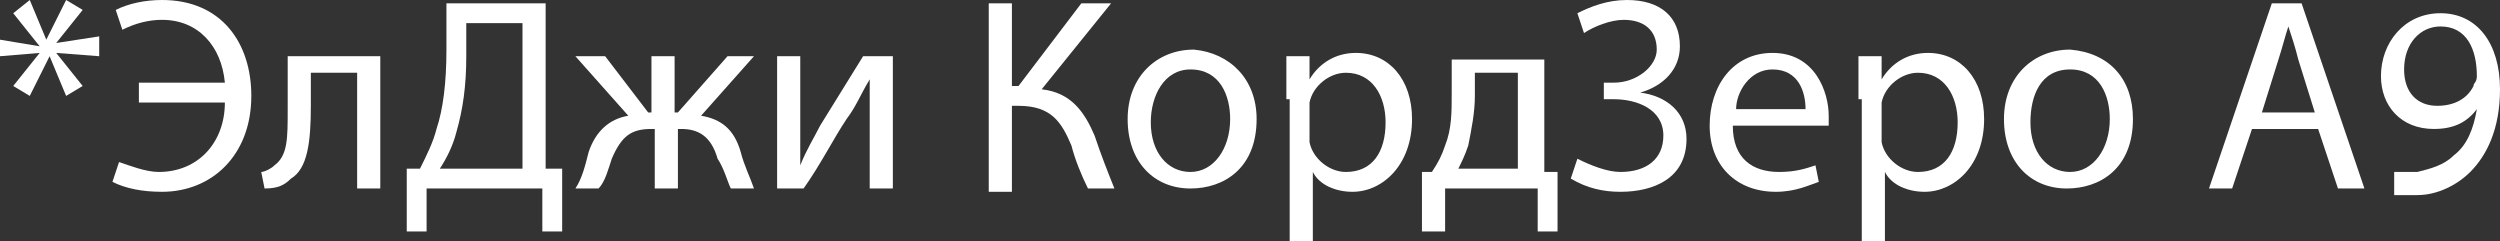 <svg enable-background="new 0 0 75.6 7.3" height="7.3" viewBox="0 0 75.6 7.3" width="75.6" xmlns="http://www.w3.org/2000/svg"><rect x="0" y="0" width="75.6" height="7.3" fill="#333333" stroke="none"/><g fill="#fff"><path d="m2.5.3-.8 1 1.3-.2v.6l-1.3-.1.8 1-.5.3-.5-1.2-.6 1.2-.5-.3.8-1-1.2.1v-.5l1.2.2-.8-1 .5-.4.5 1.2.6-1.2z"/><path d="m4.2 2.5h2.6c-.1-1.1-.8-1.9-1.9-1.9-.4 0-.8.1-1.2.3l-.2-.6c.4-.2.9-.3 1.4-.3 1.8 0 2.7 1.3 2.7 2.9 0 1.8-1.2 2.9-2.7 2.9-.6 0-1.1-.1-1.5-.3l.2-.6c.3.1.8.3 1.2.3 1.2 0 2-.9 2-2.1h-2.6z"/><path d="m11.5 1.7v4h-.7v-3.5h-1.4v1c0 1.1-.1 1.9-.6 2.2-.2.2-.4.3-.8.3l-.1-.5c.1 0 .3-.1.4-.2.4-.3.4-.8.4-1.7v-1.6z"/><path d="m16.5.1v5h.5v1.9h-.6v-1.3h-3.5v1.3h-.6v-1.9h.4c.2-.4.4-.8.5-1.2.2-.6.3-1.4.3-2.4v-1.4zm-2.4 1.6c0 .9-.1 1.6-.3 2.3-.1.4-.3.8-.5 1.1h2.5v-4.4h-1.7z"/><path d="m18.3 1.7 1.3 1.7h.1v-1.7h.7v1.7h.1l1.5-1.7h.8l-1.6 1.8c.6.1 1 .4 1.2 1.1.1.4.3.8.4 1.1h-.7c-.1-.2-.2-.6-.4-.9-.2-.7-.6-.9-1.1-.9h-.1v1.8h-.7v-1.8h-.1c-.6 0-.9.2-1.2.9-.1.3-.2.7-.4.9h-.7c.2-.3.3-.7.4-1.1.2-.6.6-1 1.2-1.1l-1.6-1.8z"/><path d="m24.2 1.7v1.7 1.6c.2-.5.4-.8.6-1.2l1.3-2.1h.9v4h-.7v-1.7c0-.7 0-1 0-1.6-.3.5-.4.8-.7 1.2-.4.6-.8 1.4-1.3 2.1h-.8v-4z"/><path d="m30.6.1v2.5h.2l1.9-2.5h.9l-2.1 2.6c.9.1 1.3.7 1.6 1.4.2.6.4 1.1.6 1.6h-.8c-.2-.4-.4-.9-.5-1.3-.3-.7-.6-1.2-1.6-1.2h-.2v2.6h-.7v-5.7z"/><path d="m38 3.6c0 1.5-1 2.1-2 2.1-1.1 0-1.9-.8-1.9-2.1s.9-2.1 2-2.1c1.1.1 1.9.9 1.9 2.1zm-3.2.1c0 .9.5 1.5 1.2 1.5s1.2-.7 1.2-1.6c0-.7-.3-1.5-1.2-1.5-.8 0-1.2.8-1.2 1.6z"/><path d="m38.9 3c0-.5 0-.9 0-1.3h.7v.7c.3-.5.8-.8 1.4-.8 1 0 1.7.8 1.7 2 0 1.4-.9 2.2-1.8 2.2-.5 0-1-.2-1.2-.6v2.2h-.7v-4.4zm.7 1v.3c.1.5.6.9 1.1.9.8 0 1.2-.6 1.2-1.5 0-.8-.4-1.5-1.2-1.5-.5 0-1 .4-1.1.9v.3z"/><path d="m46.7 1.7v3.5h.4v1.8h-.6v-1.3h-2.8v1.3h-.7v-1.8h.3c.2-.3.3-.5.4-.8.2-.5.2-1 .2-1.6v-1h2.8zm-2.1 1.2c0 .5-.1 1-.2 1.5-.1.3-.2.5-.3.7h1.8v-2.9h-1.3z"/><path d="m47.7.4c.4-.2.9-.4 1.5-.4 1 0 1.6.5 1.6 1.4 0 .7-.5 1.2-1.2 1.4.8.1 1.4.6 1.4 1.4 0 1.2-1 1.6-2 1.6-.5 0-1-.1-1.5-.4l.2-.6c.4.2.9.4 1.3.4.8 0 1.3-.4 1.3-1.1 0-.8-.8-1.1-1.5-1.1h-.3v-.5h.3c.7 0 1.3-.5 1.3-1 0-.6-.4-.9-1-.9-.4 0-.9.2-1.2.4z"/><path d="m52.4 3.8c0 1 .6 1.4 1.4 1.4.5 0 .8-.1 1.1-.2l.1.5c-.3.1-.7.3-1.3.3-1.2 0-2-.8-2-2s.7-2.2 1.9-2.2c1.3 0 1.7 1.2 1.7 1.9v.3zm2.2-.5c0-.5-.2-1.2-1-1.2-.7 0-1.1.7-1.1 1.2z"/><path d="m56.2 3c0-.5 0-.9 0-1.3h.7v.7c.3-.5.8-.8 1.4-.8 1 0 1.7.8 1.7 2 0 1.4-.9 2.2-1.8 2.2-.5 0-1-.2-1.2-.6v2.2h-.7v-4.4zm.7 1v.3c.1.5.6.9 1.1.9.8 0 1.2-.6 1.2-1.5 0-.8-.4-1.5-1.2-1.5-.5 0-1 .4-1.1.9v.3z"/><path d="m64.5 3.6c0 1.5-1 2.1-2 2.1-1.1 0-1.9-.8-1.9-2.1s.9-2.1 2-2.1c1.2.1 1.9.9 1.9 2.1zm-3.1.1c0 .9.5 1.5 1.2 1.5s1.2-.7 1.2-1.6c0-.7-.3-1.5-1.2-1.5s-1.2.8-1.2 1.6z"/><path d="m68.1 3.9-.6 1.8h-.7l1.9-5.6h.9l1.9 5.6h-.8l-.6-1.8zm1.9-.5-.5-1.6c-.1-.4-.2-.7-.3-1-.1.3-.2.7-.3 1l-.5 1.6z"/><path d="m72.5 5.2h.6c.4-.1.8-.2 1.1-.5.4-.3.6-.8.7-1.4-.3.4-.7.6-1.3.6-1 0-1.6-.7-1.6-1.6 0-1 .7-1.9 1.8-1.9s1.8.9 1.8 2.3c0 1.2-.4 2-.9 2.5-.4.4-1 .7-1.6.7-.3 0-.5 0-.7 0v-.7zm1.3-4.4c-.6 0-1.1.5-1.1 1.3 0 .7.4 1.1 1 1.1.5 0 .9-.2 1.1-.6 0-.1.1-.1.1-.3 0-.8-.3-1.5-1.1-1.5z"/></g></svg>